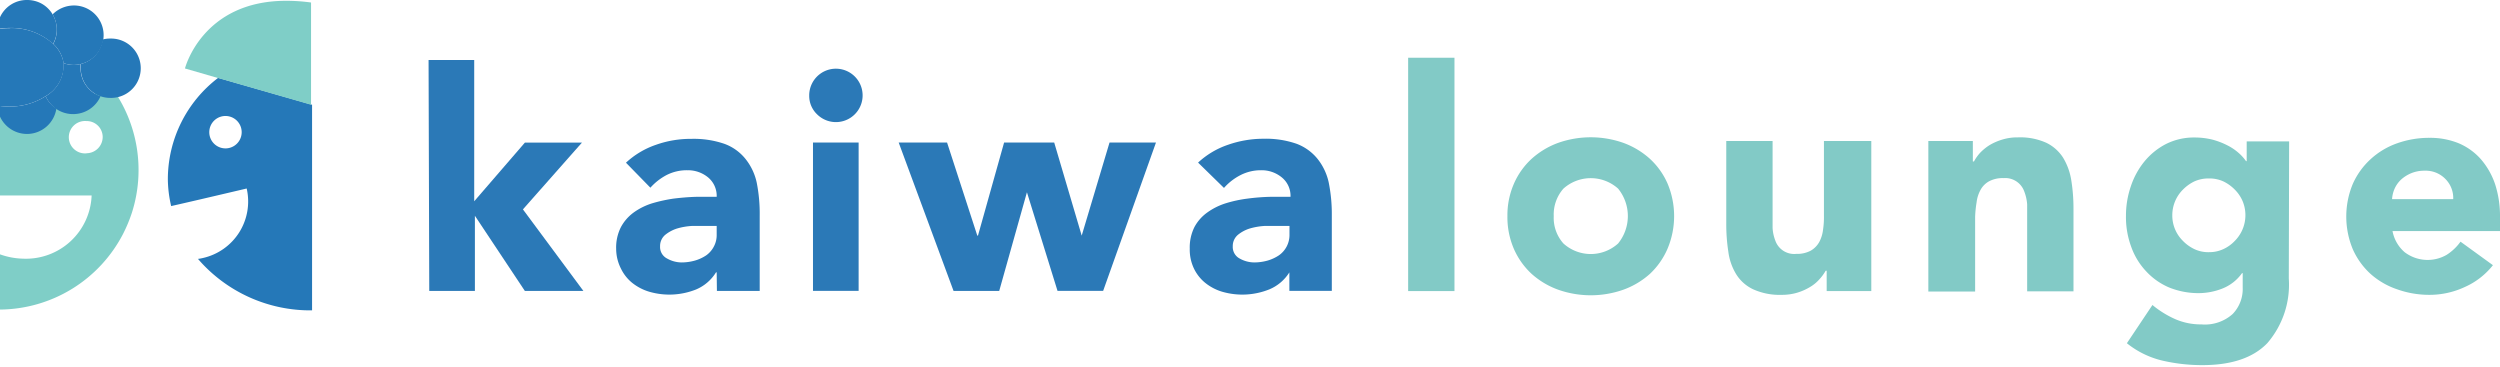 <svg id="Layer_1" data-name="Layer 1" xmlns="http://www.w3.org/2000/svg" viewBox="0 0 219.1 32.18"><defs><style>.cls-1{fill:#2578b8;}.cls-2{opacity:0;}.cls-3{fill:#fff;}.cls-4{fill:#7fcec7;}.cls-5{fill:#2b79b7;}.cls-6{fill:#82cac6;}</style></defs><title>header-logo</title><path class="cls-1" d="M19.88,13a1.42,1.42,0,1,1,0-2.83h0a1.42,1.42,0,0,1,0,2.83h0m-.73-6.2a11.18,11.18,0,0,0-4.44,8.91A10.83,10.83,0,0,0,15,18.06c1.25-.28,3.22-.74,6.62-1.54a5.08,5.08,0,0,1-3.83,6.09h0a3.73,3.73,0,0,1-.44.08,13,13,0,0,0,10,4.51V18c0-2.11,0-4.93,0-8.82L19.15,6.83"/><g class="cls-2"><path class="cls-3" d="M15,18.23c-.95.22-1.48.33-1.9.42a11.47,11.47,0,0,1-.77,1.85,5.13,5.13,0,0,0,4.33,2.42,5.34,5.34,0,0,0,.69-.05A11.17,11.17,0,0,1,15,18.23"/></g><g class="cls-2"><path class="cls-3" d="M21.61,16.52c-3.4.8-5.37,1.26-6.62,1.54a11.05,11.05,0,0,0,2.35,4.64l.44-.09a5.07,5.07,0,0,0,3.83-6.09h0"/></g><g class="cls-2"><path class="cls-3" d="M19.88,10.19h0a1.42,1.42,0,0,0,0,2.83h0a1.42,1.42,0,0,0,0-2.83"/></g><path class="cls-4" d="M25.08.07C17.71.07,16.21,6,16.21,6l2.9.84,8.1,2.33h.05V.22A15.86,15.86,0,0,0,25.08.07"/><path class="cls-4" d="M7.57,13.44a1.42,1.42,0,1,1,0-2.83h0A1.4,1.4,0,0,1,9,12a1.43,1.43,0,0,1-1.41,1.43h0m1.24-6A2.63,2.63,0,0,1,6.45,9h0a2.66,2.66,0,0,1-1.49-.47,2.6,2.6,0,0,1-2.55,2.22h0A2.61,2.61,0,0,1,0,9.26v7.87H.38c1.52,0,3.84,0,7.65,0a5.76,5.76,0,0,1-6,5.54h0A6.38,6.38,0,0,1,0,22.29v4.84a12.26,12.26,0,0,0,10.79-6.64,13.1,13.1,0,0,0,.77-1.85,12.29,12.29,0,0,0-1.79-11H9.65a2.7,2.7,0,0,1-.85-.14"/><g class="cls-2"><path class="cls-3" d="M8,17.1c-3.81,0-6.13,0-7.65,0H0v5.17a6.65,6.65,0,0,0,2.07.34h0a5.75,5.75,0,0,0,6-5.54"/></g><g class="cls-2"><path class="cls-3" d="M7.57,10.61h0a1.42,1.42,0,1,0,0,2.83h0A1.43,1.43,0,0,0,9,12a1.4,1.4,0,0,0-1.42-1.4"/></g><path class="cls-1" d="M4,8.43a5.82,5.82,0,0,1-3.17.91H.81A7.34,7.34,0,0,1,0,9.29v.93a2.61,2.61,0,0,0,2.37,1.52h0A2.61,2.61,0,0,0,4.94,9.52,2.57,2.57,0,0,1,4,8.43"/><path class="cls-1" d="M5.56,5.53c0,.11,0,.22,0,.34A3.1,3.1,0,0,1,4,8.43,2.62,2.62,0,0,0,6.43,10h0A2.62,2.62,0,0,0,8.81,8.44,2.61,2.61,0,0,1,7.06,6a2.55,2.55,0,0,1,0-.39,2.47,2.47,0,0,1-.6.08h0a2.46,2.46,0,0,1-.89-.16"/><path class="cls-1" d="M9.66,3.38h0A2.49,2.49,0,0,0,9,3.46,2.58,2.58,0,0,1,7.08,5.61a2.55,2.55,0,0,0,0,.39,2.58,2.58,0,0,0,2.6,2.58h.11a2.6,2.6,0,0,0-.11-5.2"/><path class="cls-1" d="M6.45.48h0a2.66,2.66,0,0,0-1.84.78,2.65,2.65,0,0,1,.06,2.59,2.87,2.87,0,0,1,.9,1.68,2.51,2.51,0,0,0,.9.16h0a2.49,2.49,0,0,0,.61-.08A2.6,2.6,0,0,0,6.45.48"/><path class="cls-1" d="M2.36,0h0A2.58,2.58,0,0,0,0,1.51v1a5.29,5.29,0,0,1,.8-.06H.87A5.43,5.43,0,0,1,4.65,3.85a2.6,2.6,0,0,0-1-3.53A2.65,2.65,0,0,0,2.36,0"/><path class="cls-1" d="M.86,2.47h0A5.52,5.52,0,0,0,0,2.53V9.29a7.34,7.34,0,0,0,.81.05H.87A5.82,5.82,0,0,0,4,8.43,3.09,3.09,0,0,0,5.58,5.87c0-.12,0-.23,0-.34a2.94,2.94,0,0,0-.91-1.68A5.45,5.45,0,0,0,.86,2.46"/><path class="cls-5" d="M37.56,5.26h4V17.64L46,12.5H51l-5.17,5.85,5.3,7.15H46l-4.38-6.59h0V25.5h-4Z"/><path class="cls-5" d="M62.81,23.87h-.06A3.78,3.78,0,0,1,61,25.37a6.3,6.3,0,0,1-4.09.2,4.41,4.41,0,0,1-1.49-.77,3.61,3.61,0,0,1-1-1.26A3.85,3.85,0,0,1,54,21.8a3.94,3.94,0,0,1,.42-1.9,3.82,3.82,0,0,1,1.12-1.28,5.64,5.64,0,0,1,1.61-.8A13.4,13.4,0,0,1,59,17.41c.65-.08,1.31-.14,2-.16l1.81,0a2.1,2.1,0,0,0-.75-1.7,2.77,2.77,0,0,0-1.81-.63,3.9,3.9,0,0,0-1.81.41A5.06,5.06,0,0,0,57,16.45l-2.14-2.19a7.35,7.35,0,0,1,2.63-1.57,9.05,9.05,0,0,1,3.1-.52,8.23,8.23,0,0,1,2.91.44,4.22,4.22,0,0,1,1.82,1.3,5,5,0,0,1,1,2.1,13.91,13.91,0,0,1,.26,2.88V25.5H62.83Zm-1-4.07c-.3,0-.67,0-1.14,0a5.88,5.88,0,0,0-1.31.22,3.16,3.16,0,0,0-1.07.57,1.28,1.28,0,0,0-.44,1,1.13,1.13,0,0,0,.62,1.07,2.61,2.61,0,0,0,1.28.34,4.36,4.36,0,0,0,1.14-.16,3.52,3.52,0,0,0,1-.46,2.17,2.17,0,0,0,.66-.75,2.12,2.12,0,0,0,.26-1.07V19.8Z"/><path class="cls-5" d="M70.92,8.39A2.34,2.34,0,1,1,71.59,10,2.22,2.22,0,0,1,70.92,8.39Zm.33,4.1h4v13h-4Z"/><path class="cls-5" d="M78.76,12.49H83l2.65,8.16h.06L88,12.49h4.39l2.41,8.16h0l2.44-8.16h4.07l-4.63,13h-4L90,16.85h0L87.57,25.5h-4Z"/><path class="cls-5" d="M113,23.87h0a3.78,3.78,0,0,1-1.78,1.5,6.33,6.33,0,0,1-4.1.2,4.36,4.36,0,0,1-1.48-.77,3.64,3.64,0,0,1-1-1.26,3.84,3.84,0,0,1-.37-1.74,4,4,0,0,1,.41-1.9,3.75,3.75,0,0,1,1.13-1.28,5.71,5.71,0,0,1,1.6-.8,11.18,11.18,0,0,1,1.89-.41,18.28,18.28,0,0,1,2-.16c.65,0,1.25,0,1.8,0a2.08,2.08,0,0,0-.76-1.7,2.77,2.77,0,0,0-1.81-.63,3.9,3.9,0,0,0-1.8.42,4.9,4.9,0,0,0-1.46,1.13L105,14.25a7.28,7.28,0,0,1,2.62-1.56,9.39,9.39,0,0,1,3.1-.53,8.2,8.2,0,0,1,2.91.44,4.31,4.31,0,0,1,1.82,1.3,5,5,0,0,1,1,2.1,14,14,0,0,1,.27,2.88v6.61H113Zm-1-4.07c-.31,0-.67,0-1.14,0a5.88,5.88,0,0,0-1.31.22,3.07,3.07,0,0,0-1.07.57,1.28,1.28,0,0,0-.44,1,1.14,1.14,0,0,0,.61,1.07,2.64,2.64,0,0,0,1.29.34,4.42,4.42,0,0,0,1.14-.16,3.59,3.59,0,0,0,1-.46,2.17,2.17,0,0,0,.93-1.82V19.8Z"/><path class="cls-6" d="M123.41,5.06h4.06V25.51h-4.06Z"/><path class="cls-6" d="M132.11,18.94a6.9,6.9,0,0,1,.57-2.84,6.48,6.48,0,0,1,1.55-2.18,7.11,7.11,0,0,1,2.33-1.4,8.6,8.6,0,0,1,5.71,0,7.11,7.11,0,0,1,2.33,1.4,6.48,6.48,0,0,1,1.55,2.18,7.36,7.36,0,0,1,0,5.68A6.58,6.58,0,0,1,144.6,24a7.08,7.08,0,0,1-2.33,1.39,8.6,8.6,0,0,1-5.71,0A7.08,7.08,0,0,1,134.23,24a6.58,6.58,0,0,1-1.55-2.18A7,7,0,0,1,132.11,18.94Zm4.06,0a3.36,3.36,0,0,0,.85,2.4,3.57,3.57,0,0,0,4.79,0,3.81,3.81,0,0,0,0-4.81,3.59,3.59,0,0,0-4.79,0A3.42,3.42,0,0,0,136.17,18.94Z"/><path class="cls-6" d="M164,25.51h-3.91V23.73H160a4,4,0,0,1-.55.75,3.39,3.39,0,0,1-.83.68,4.81,4.81,0,0,1-1.11.49,4.69,4.69,0,0,1-1.35.19,5.66,5.66,0,0,1-2.5-.48,3.5,3.5,0,0,1-1.49-1.31,5,5,0,0,1-.7-2,15.7,15.7,0,0,1-.18-2.47V12.36h4.06v6.43c0,.38,0,.77,0,1.18a3.62,3.62,0,0,0,.24,1.12,1.75,1.75,0,0,0,1.83,1.16,2.54,2.54,0,0,0,1.27-.28,2,2,0,0,0,.75-.76,3,3,0,0,0,.33-1.07,7.38,7.38,0,0,0,.08-1.24V12.36H164Z"/><path class="cls-6" d="M169,12.36h3.9v1.79H173a3.74,3.74,0,0,1,.54-.76,4.24,4.24,0,0,1,.84-.68,5,5,0,0,1,1.11-.48,4.47,4.47,0,0,1,1.36-.19,5.57,5.57,0,0,1,2.48.47,3.61,3.61,0,0,1,1.48,1.31,5.43,5.43,0,0,1,.72,2,15.59,15.59,0,0,1,.19,2.46v7.25h-4.06V19.09c0-.38,0-.78,0-1.18a3.88,3.88,0,0,0-.25-1.12,1.77,1.77,0,0,0-1.82-1.18,2.54,2.54,0,0,0-1.27.28,1.89,1.89,0,0,0-.75.76,3,3,0,0,0-.34,1.07A10.19,10.19,0,0,0,173.1,19v6.55H169Z"/><path class="cls-6" d="M200.59,24.41a7.84,7.84,0,0,1-1.88,5.66C197.46,31.37,195.55,32,193,32a15.42,15.42,0,0,1-3.46-.39,7.81,7.81,0,0,1-3.14-1.53l2.24-3.35a8.52,8.52,0,0,0,2,1.24,5.61,5.61,0,0,0,2.29.46,3.64,3.64,0,0,0,2.74-.91,3.15,3.15,0,0,0,.88-2.31V23.94h-.06a3.84,3.84,0,0,1-1.75,1.36,5.7,5.7,0,0,1-2,.39,6.86,6.86,0,0,1-2.65-.5,5.85,5.85,0,0,1-2-1.41,6.1,6.1,0,0,1-1.31-2.15,7.5,7.5,0,0,1-.46-2.73,7.88,7.88,0,0,1,.42-2.55,6.87,6.87,0,0,1,1.19-2.19,6,6,0,0,1,1.88-1.53,5.44,5.44,0,0,1,2.51-.58,6.53,6.53,0,0,1,1.59.19,6.62,6.62,0,0,1,1.28.49,4.65,4.65,0,0,1,1,.67,4,4,0,0,1,.65.72h.06V12.39h3.72Zm-10.21-5.55a3.12,3.12,0,0,0,.93,2.25,3.49,3.49,0,0,0,1,.72,2.84,2.84,0,0,0,1.28.27,2.93,2.93,0,0,0,1.27-.27,3.24,3.24,0,0,0,1-.72,3.2,3.2,0,0,0,.68-3.49,3.27,3.27,0,0,0-.68-1,3.59,3.59,0,0,0-1-.72,2.92,2.92,0,0,0-1.27-.26,3,3,0,0,0-1.28.26,3.63,3.63,0,0,0-1,.72,3.17,3.17,0,0,0-.93,2.25Z"/><path class="cls-6" d="M218.48,23.24A6.47,6.47,0,0,1,216,25.16a7.28,7.28,0,0,1-3.08.68,8.37,8.37,0,0,1-2.85-.49A6.72,6.72,0,0,1,207.75,24a6.47,6.47,0,0,1-1.56-2.18,7.45,7.45,0,0,1,0-5.68,6.51,6.51,0,0,1,1.56-2.18,6.75,6.75,0,0,1,2.33-1.4,8.36,8.36,0,0,1,2.85-.48,6.58,6.58,0,0,1,2.56.48,5.4,5.4,0,0,1,1.94,1.4,6.56,6.56,0,0,1,1.24,2.18,9.06,9.06,0,0,1,.43,2.84v1.27h-9.42a3.22,3.22,0,0,0,1.06,1.85,3.33,3.33,0,0,0,3.69.23,4.41,4.41,0,0,0,1.21-1.15ZM215,17.45a2.36,2.36,0,0,0-.68-1.76,2.41,2.41,0,0,0-1.81-.73,3,3,0,0,0-1.19.22,3.1,3.1,0,0,0-.88.55,2.5,2.5,0,0,0-.57.79,2.71,2.71,0,0,0-.23.93Z"/></svg>